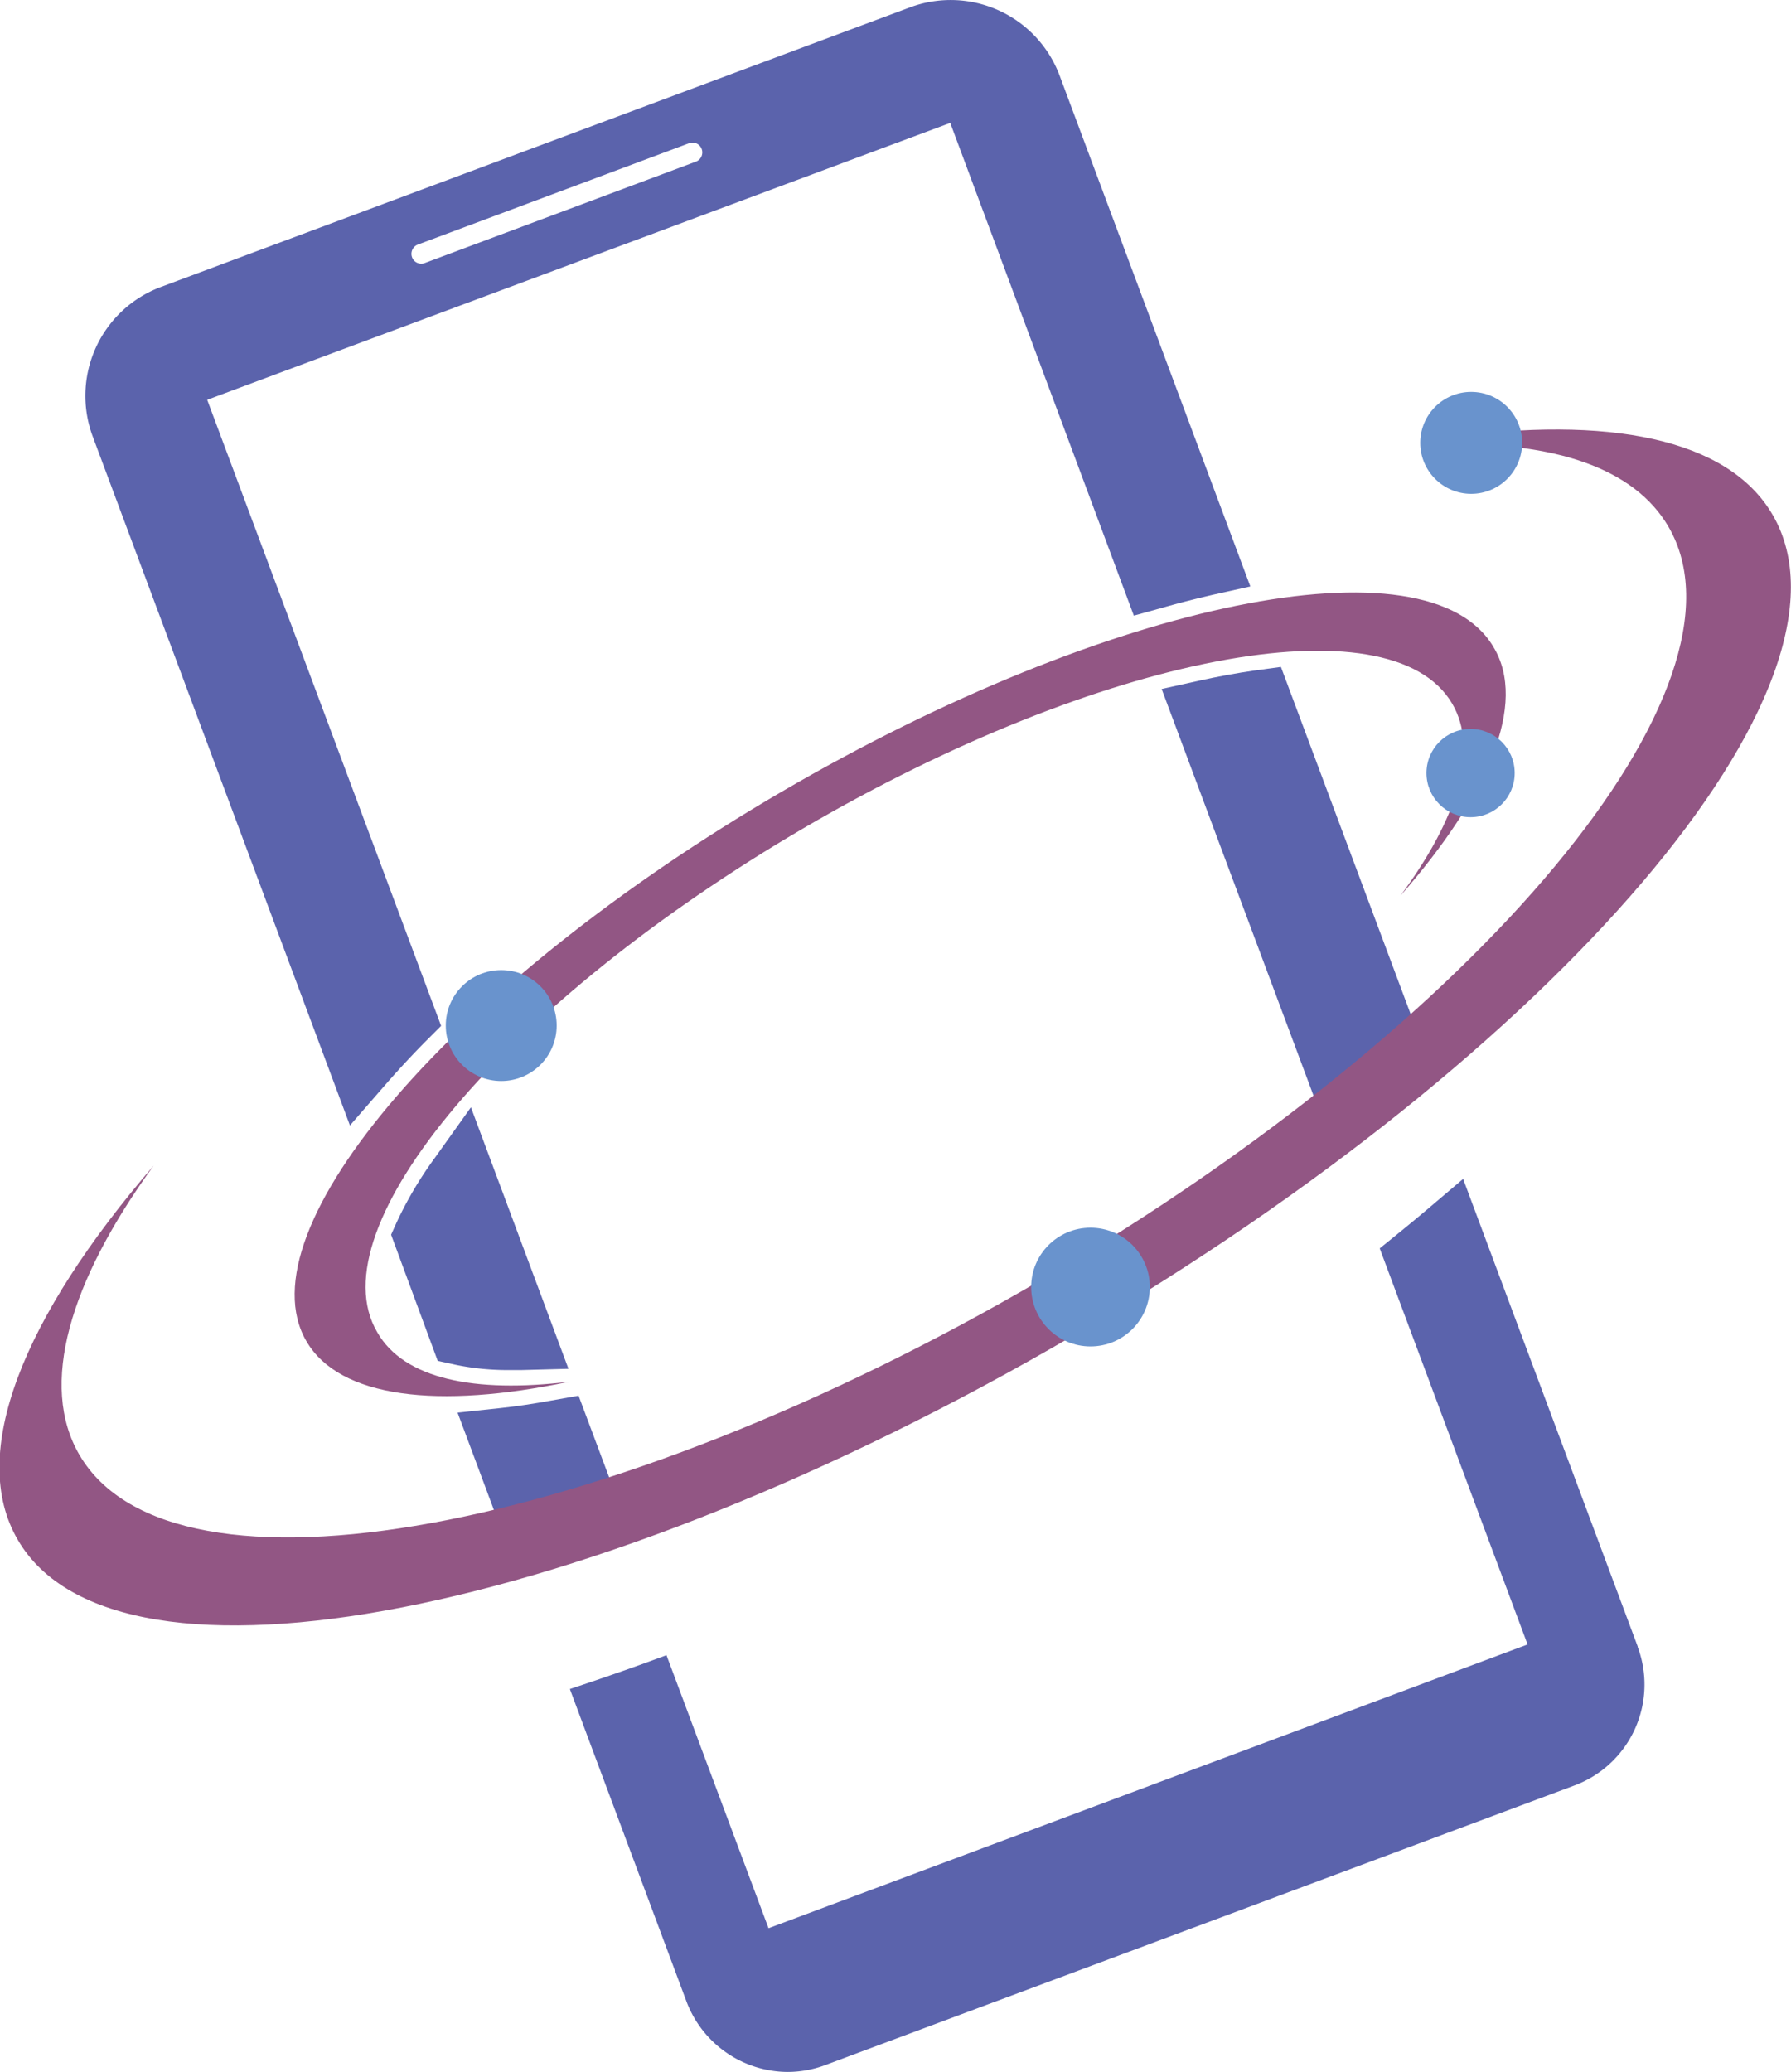 <svg id="图层_1" data-name="图层 1" xmlns="http://www.w3.org/2000/svg" viewBox="0 0 115.31 133.34"><defs><style>.cls-1{fill:#5b63ac;}.cls-2{fill:#925684;}.cls-3{fill:#6993cd;}</style></defs><path class="cls-1" d="M361.44,606.22,350.2,576.13l-1.72,1.46c-.9.77-1.82,1.53-2.77,2.3l-.88.71,9.52,25.49-48.87,18.26-6.57-17.57-1.47.54c-1.08.39-2.15.76-3.2,1.12l-1.55.52,7.52,20.14a7,7,0,0,0,6.49,4.5,7,7,0,0,0,2.43-.44l48.25-18a6.93,6.93,0,0,0,4.06-8.91Z" transform="translate(-256 -500.26)"/><path class="cls-1" d="M317.18,508.17,329,539.88l1.88-.52c1.12-.32,2.21-.59,3.24-.83l2.38-.53-12.28-32.88a7.49,7.49,0,0,0-9.62-4.39l-48.25,18a7.48,7.48,0,0,0-4.38,9.62l16.56,44.34,2.35-2.7c.77-.88,1.62-1.8,2.52-2.71l1-1-15.06-40.29ZM282.9,516l17.46-6.52a.63.63,0,1,1,.45,1.18l-17.47,6.53a.63.63,0,0,1-.81-.37A.64.64,0,0,1,282.9,516Z" transform="translate(-256 -500.26)"/><path class="cls-1" d="M338.47,543.18l-1.69.23c-1.12.16-2.33.38-3.6.66l-2.39.53,10.44,27.94,7.22-2.66Z" transform="translate(-256 -500.26)"/><path class="cls-1" d="M291.5,590.39c-1.14.21-2.26.38-3.31.49l-2.73.29,3.36,9,7.91-.8-3.48-9.29Z" transform="translate(-256 -500.26)"/><path class="cls-1" d="M286.32,571.52,284,574.77a24.67,24.67,0,0,0-2.46,4.15l-.36.8,3,8.12,1.14.25a16.65,16.65,0,0,0,3.57.34h.71l3-.08Z" transform="translate(-256 -500.26)"/><path class="cls-2" d="M370.12,533.38c-2.86-4.91-10.59-6.41-21.05-4.94v.42c7-.17,12.14,1.52,14.34,5.28,6,10.25-12.05,31.93-40.29,48.44s-56,21.57-62,11.32c-2.63-4.48-.65-11.16,4.77-18.62-8.39,9.72-12,18.55-8.73,24.1,6.39,10.94,36.85,5,68-13.2S376.52,544.32,370.12,533.38Z" transform="translate(-256 -500.26)"/><path class="cls-2" d="M280.29,586c-4-6.75,8.35-21.28,27.46-32.45s37.81-14.75,41.75-8c1.72,2.94.35,7.38-3.34,12.36,5.7-6.51,8.18-12.38,6-16-4.2-7.2-24.73-3-45.83,9.3s-34.81,28.17-30.6,35.37c2.13,3.65,8.46,4.38,16.93,2.6C286.54,589.93,282,589,280.29,586Z" transform="translate(-256 -500.26)"/><circle class="cls-3" cx="94.72" cy="28.5" r="3.28"/><circle class="cls-3" cx="70.21" cy="82.83" r="3.82"/><circle class="cls-3" cx="94.68" cy="49.75" r="2.84"/><circle class="cls-3" cx="32.27" cy="66" r="3.57"/></svg>
